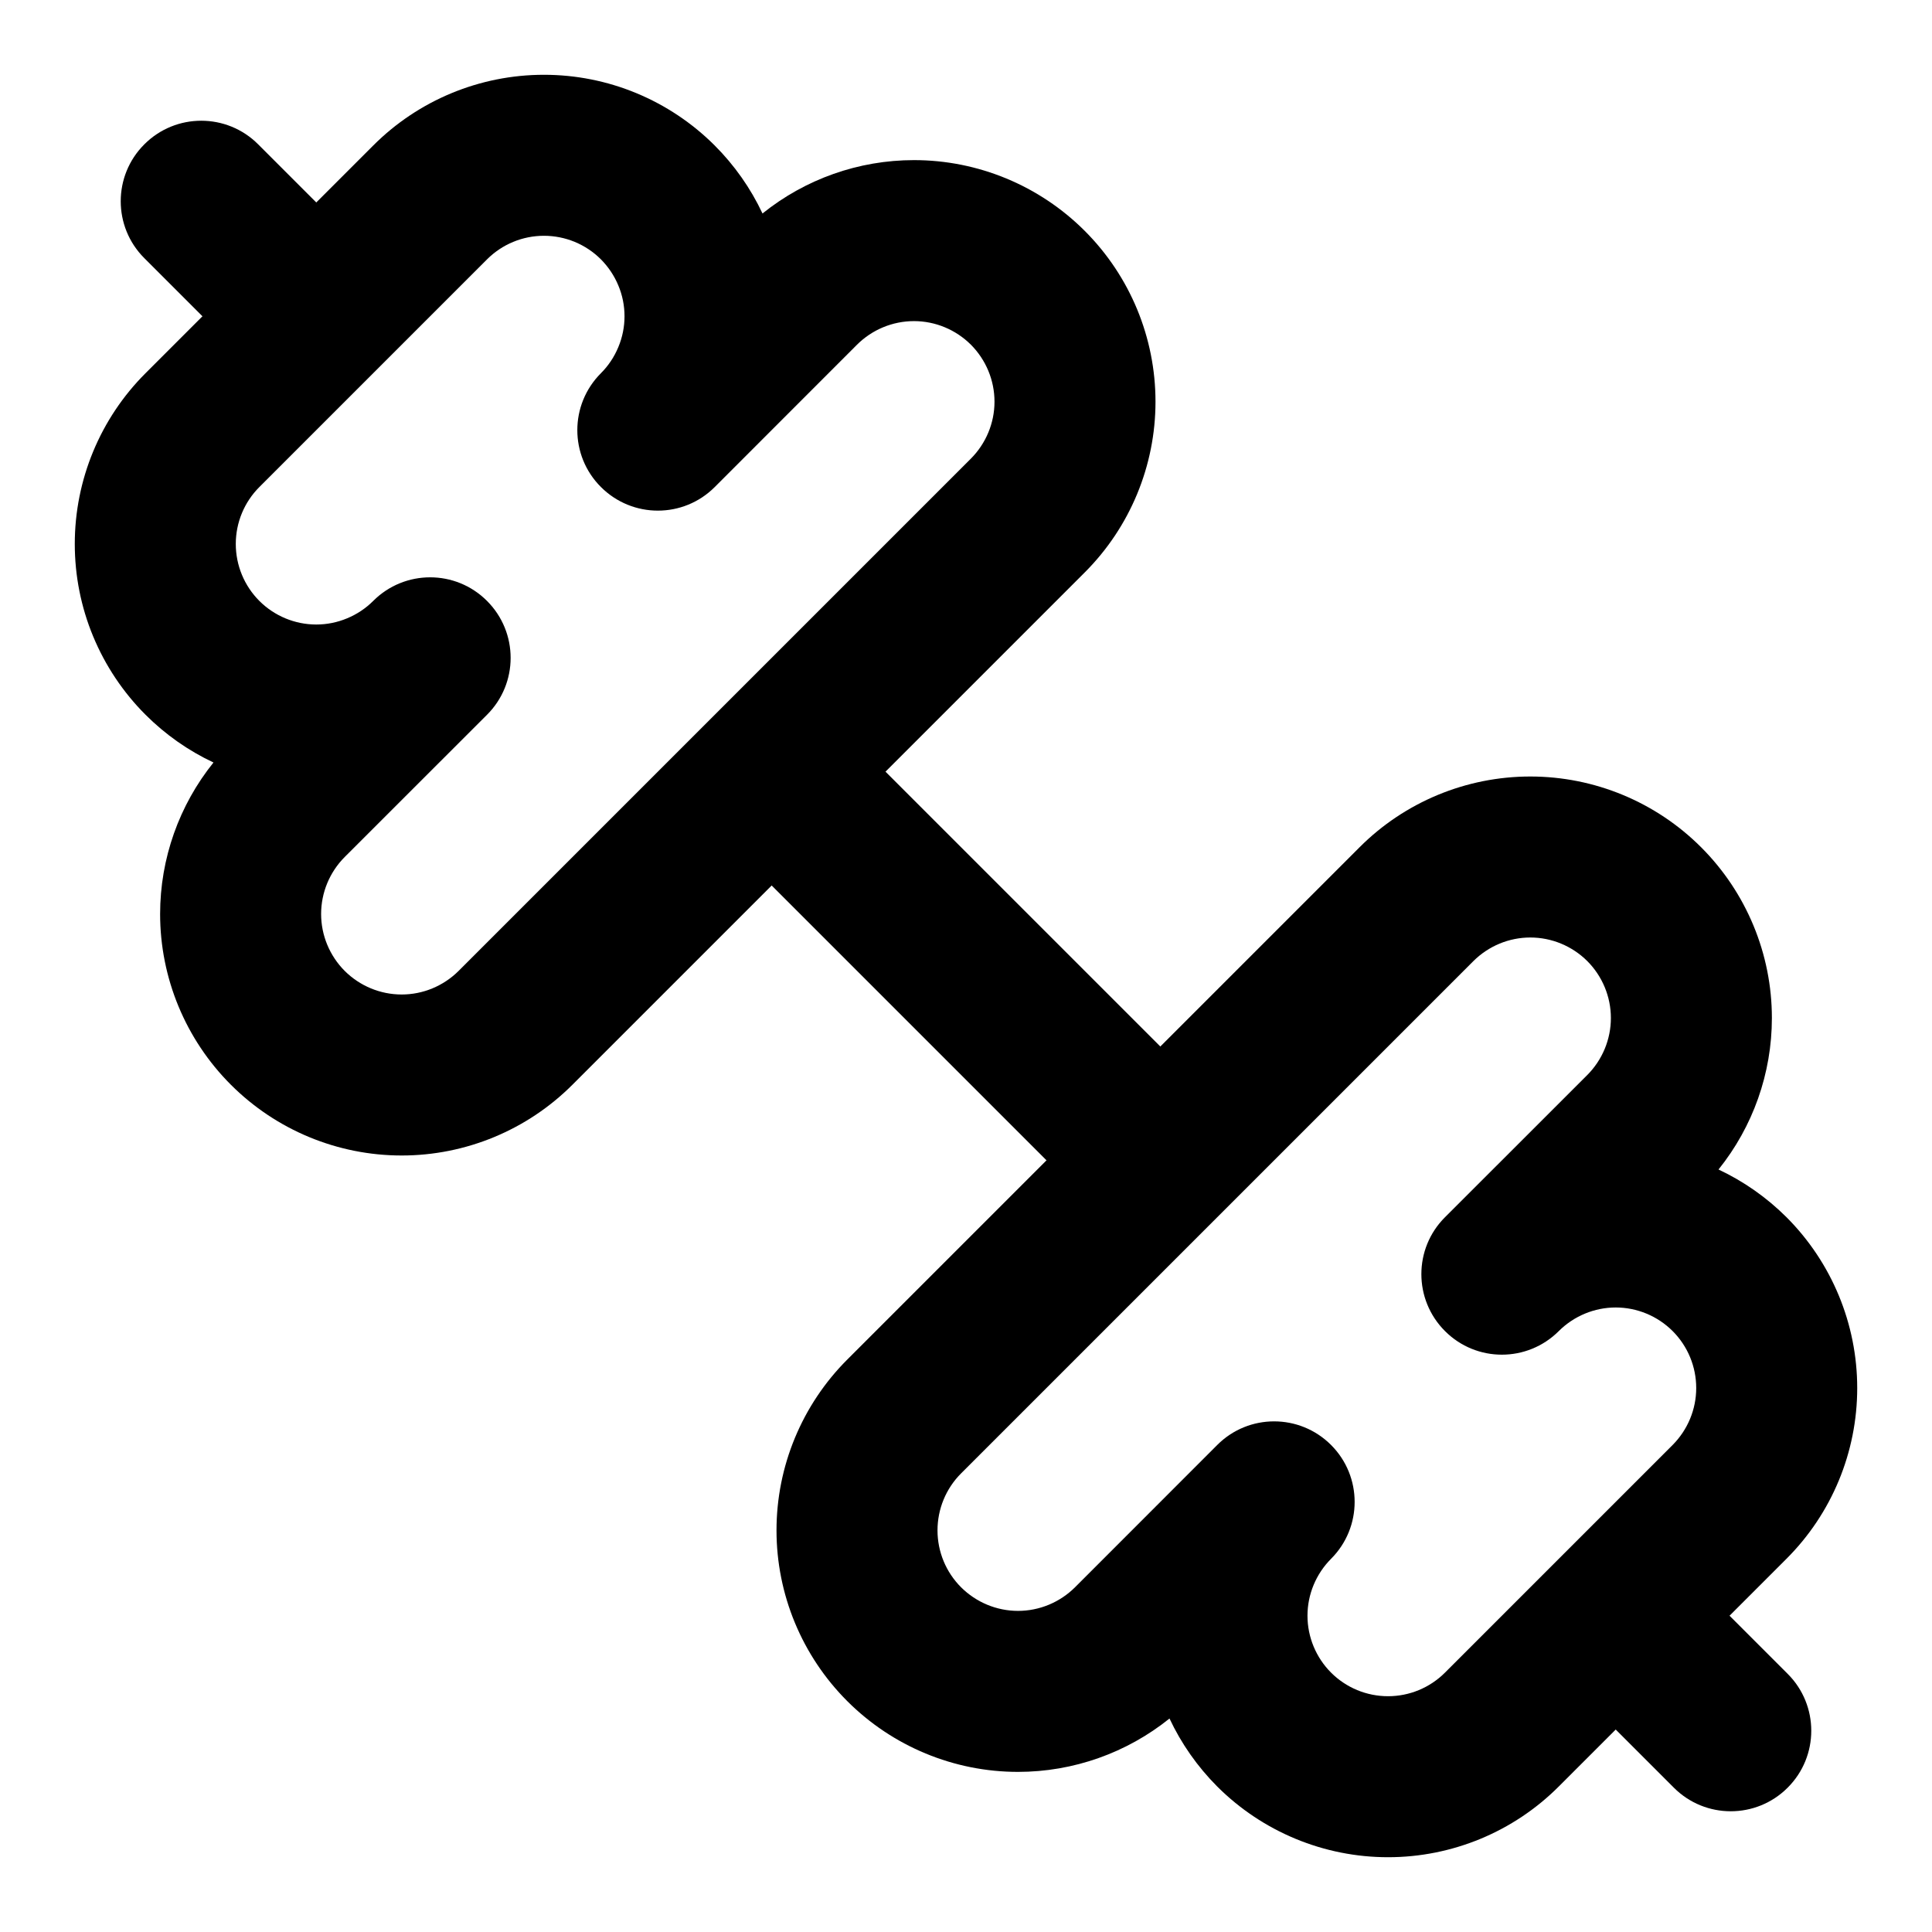 <svg width="24" height="24" viewBox="0 0 24 24" fill="none" xmlns="http://www.w3.org/2000/svg">
<g clip-path="url(#clip0_11_31230)">
<path fill-rule="evenodd" clip-rule="evenodd" d="M8.893 8.893C9.284 8.502 9.917 8.502 10.307 8.893L15.107 13.693C15.498 14.083 15.498 14.717 15.107 15.107C14.717 15.498 14.084 15.498 13.693 15.107L8.893 10.307C8.502 9.917 8.502 9.283 8.893 8.893Z" fill="black"/>
<path fill-rule="evenodd" clip-rule="evenodd" d="M19.01 11.646C18.745 11.646 18.491 11.752 18.303 11.939L11.939 18.303C11.751 18.491 11.646 18.745 11.646 19.011C11.646 19.276 11.751 19.53 11.939 19.718C12.127 19.905 12.381 20.011 12.646 20.011C12.912 20.011 13.166 19.905 13.354 19.718L15.121 17.95C15.121 17.95 15.121 17.95 15.121 17.95C15.511 17.559 16.144 17.559 16.535 17.95C16.925 18.34 16.926 18.973 16.535 19.364L16.535 19.364C16.348 19.552 16.242 19.806 16.242 20.071C16.242 20.336 16.348 20.591 16.535 20.778C16.723 20.966 16.977 21.071 17.243 21.071C17.508 21.071 17.762 20.966 17.95 20.778L18.658 21.486L17.95 20.778L20.778 17.95L21.486 18.658L20.778 17.95C20.965 17.762 21.071 17.508 21.071 17.243C21.071 16.977 20.966 16.723 20.778 16.535C20.591 16.348 20.336 16.242 20.071 16.242C19.806 16.242 19.552 16.348 19.364 16.535L19.364 16.535C18.973 16.926 18.34 16.926 17.95 16.535C17.559 16.144 17.559 15.511 17.95 15.121C17.95 15.121 17.95 15.121 17.95 15.121L19.718 13.354C19.905 13.166 20.011 12.912 20.011 12.646C20.011 12.381 19.905 12.127 19.718 11.939C19.53 11.752 19.276 11.646 19.01 11.646ZM21.348 14.528C21.775 13.997 22.011 13.334 22.011 12.646C22.011 11.851 21.695 11.088 21.132 10.525C20.569 9.962 19.806 9.646 19.01 9.646C18.215 9.646 17.451 9.962 16.889 10.525L10.525 16.889C9.962 17.452 9.646 18.215 9.646 19.011C9.646 19.806 9.962 20.569 10.525 21.132C11.088 21.695 11.851 22.011 12.646 22.011C13.334 22.011 13.997 21.775 14.528 21.348C14.674 21.659 14.874 21.945 15.121 22.193C15.684 22.755 16.447 23.071 17.243 23.071C18.039 23.071 18.802 22.755 19.364 22.192L22.192 19.364C22.755 18.802 23.071 18.039 23.071 17.243C23.071 16.447 22.755 15.684 22.193 15.121C21.945 14.874 21.659 14.674 21.348 14.528Z" fill="black"/>
<path fill-rule="evenodd" clip-rule="evenodd" d="M19.393 19.393C19.784 19.002 20.417 19.002 20.807 19.393L22.207 20.793C22.598 21.183 22.598 21.817 22.207 22.207C21.817 22.598 21.183 22.598 20.793 22.207L19.393 20.807C19.003 20.417 19.003 19.783 19.393 19.393Z" fill="black"/>
<path fill-rule="evenodd" clip-rule="evenodd" d="M1.793 1.793C2.183 1.402 2.817 1.402 3.207 1.793L4.607 3.193C4.998 3.583 4.998 4.217 4.607 4.607C4.217 4.998 3.583 4.998 3.193 4.607L1.793 3.207C1.402 2.817 1.402 2.183 1.793 1.793Z" fill="black"/>
<path fill-rule="evenodd" clip-rule="evenodd" d="M7.14 3.005C7.019 2.955 6.889 2.929 6.757 2.929C6.492 2.929 6.238 3.034 6.05 3.222L5.343 2.515L6.05 3.222L3.222 6.05L2.515 5.343L3.222 6.05C3.034 6.238 2.929 6.492 2.929 6.757C2.929 6.889 2.955 7.019 3.005 7.14C3.055 7.261 3.129 7.372 3.222 7.465C3.409 7.652 3.664 7.758 3.929 7.758C4.06 7.758 4.19 7.732 4.312 7.681C4.433 7.631 4.543 7.558 4.636 7.465C4.636 7.465 4.636 7.465 4.636 7.465L4.636 7.465C5.027 7.074 5.66 7.074 6.05 7.465C6.441 7.856 6.441 8.489 6.05 8.879C6.05 8.879 6.05 8.879 6.05 8.879L4.282 10.646C4.095 10.834 3.989 11.088 3.989 11.354C3.989 11.619 4.095 11.873 4.282 12.061C4.47 12.248 4.724 12.354 4.99 12.354C5.255 12.354 5.509 12.248 5.697 12.061L12.061 5.697C12.248 5.509 12.354 5.255 12.354 4.99C12.354 4.724 12.248 4.47 12.061 4.282C11.873 4.095 11.619 3.989 11.354 3.989C11.088 3.989 10.834 4.095 10.646 4.282L8.879 6.05C8.879 6.05 8.879 6.05 8.879 6.05C8.489 6.441 7.856 6.441 7.465 6.05C7.074 5.66 7.074 5.027 7.465 4.636L7.465 4.636C7.465 4.636 7.465 4.636 7.465 4.636C7.558 4.543 7.631 4.433 7.681 4.312C7.732 4.19 7.758 4.06 7.758 3.929C7.758 3.797 7.732 3.667 7.681 3.546C7.631 3.425 7.557 3.315 7.465 3.222C7.372 3.129 7.261 3.055 7.14 3.005ZM9.472 2.652C9.325 2.339 9.124 2.053 8.878 1.807C8.6 1.529 8.269 1.308 7.905 1.157C7.541 1.006 7.151 0.929 6.757 0.929C5.961 0.929 5.198 1.245 4.636 1.808C4.636 1.808 4.636 1.808 4.636 1.808L1.808 4.636M9.472 2.652C10.003 2.225 10.666 1.989 11.354 1.989C12.149 1.989 12.912 2.305 13.475 2.868C14.038 3.431 14.354 4.194 14.354 4.99C14.354 5.785 14.038 6.548 13.475 7.111L7.111 13.475C6.548 14.038 5.785 14.354 4.99 14.354C4.194 14.354 3.431 14.038 2.868 13.475C2.305 12.912 1.989 12.149 1.989 11.354C1.989 10.666 2.225 10.003 2.652 9.472C2.341 9.326 2.055 9.126 1.807 8.878C1.529 8.6 1.308 8.269 1.157 7.905C1.006 7.541 0.929 7.151 0.929 6.757C0.929 5.961 1.245 5.198 1.808 4.636" fill="black"/>
</g>
<defs>
<clipPath id="clip0_11_31230">
<rect width="24" height="24" fill="white"/>
</clipPath>
</defs>
</svg>
